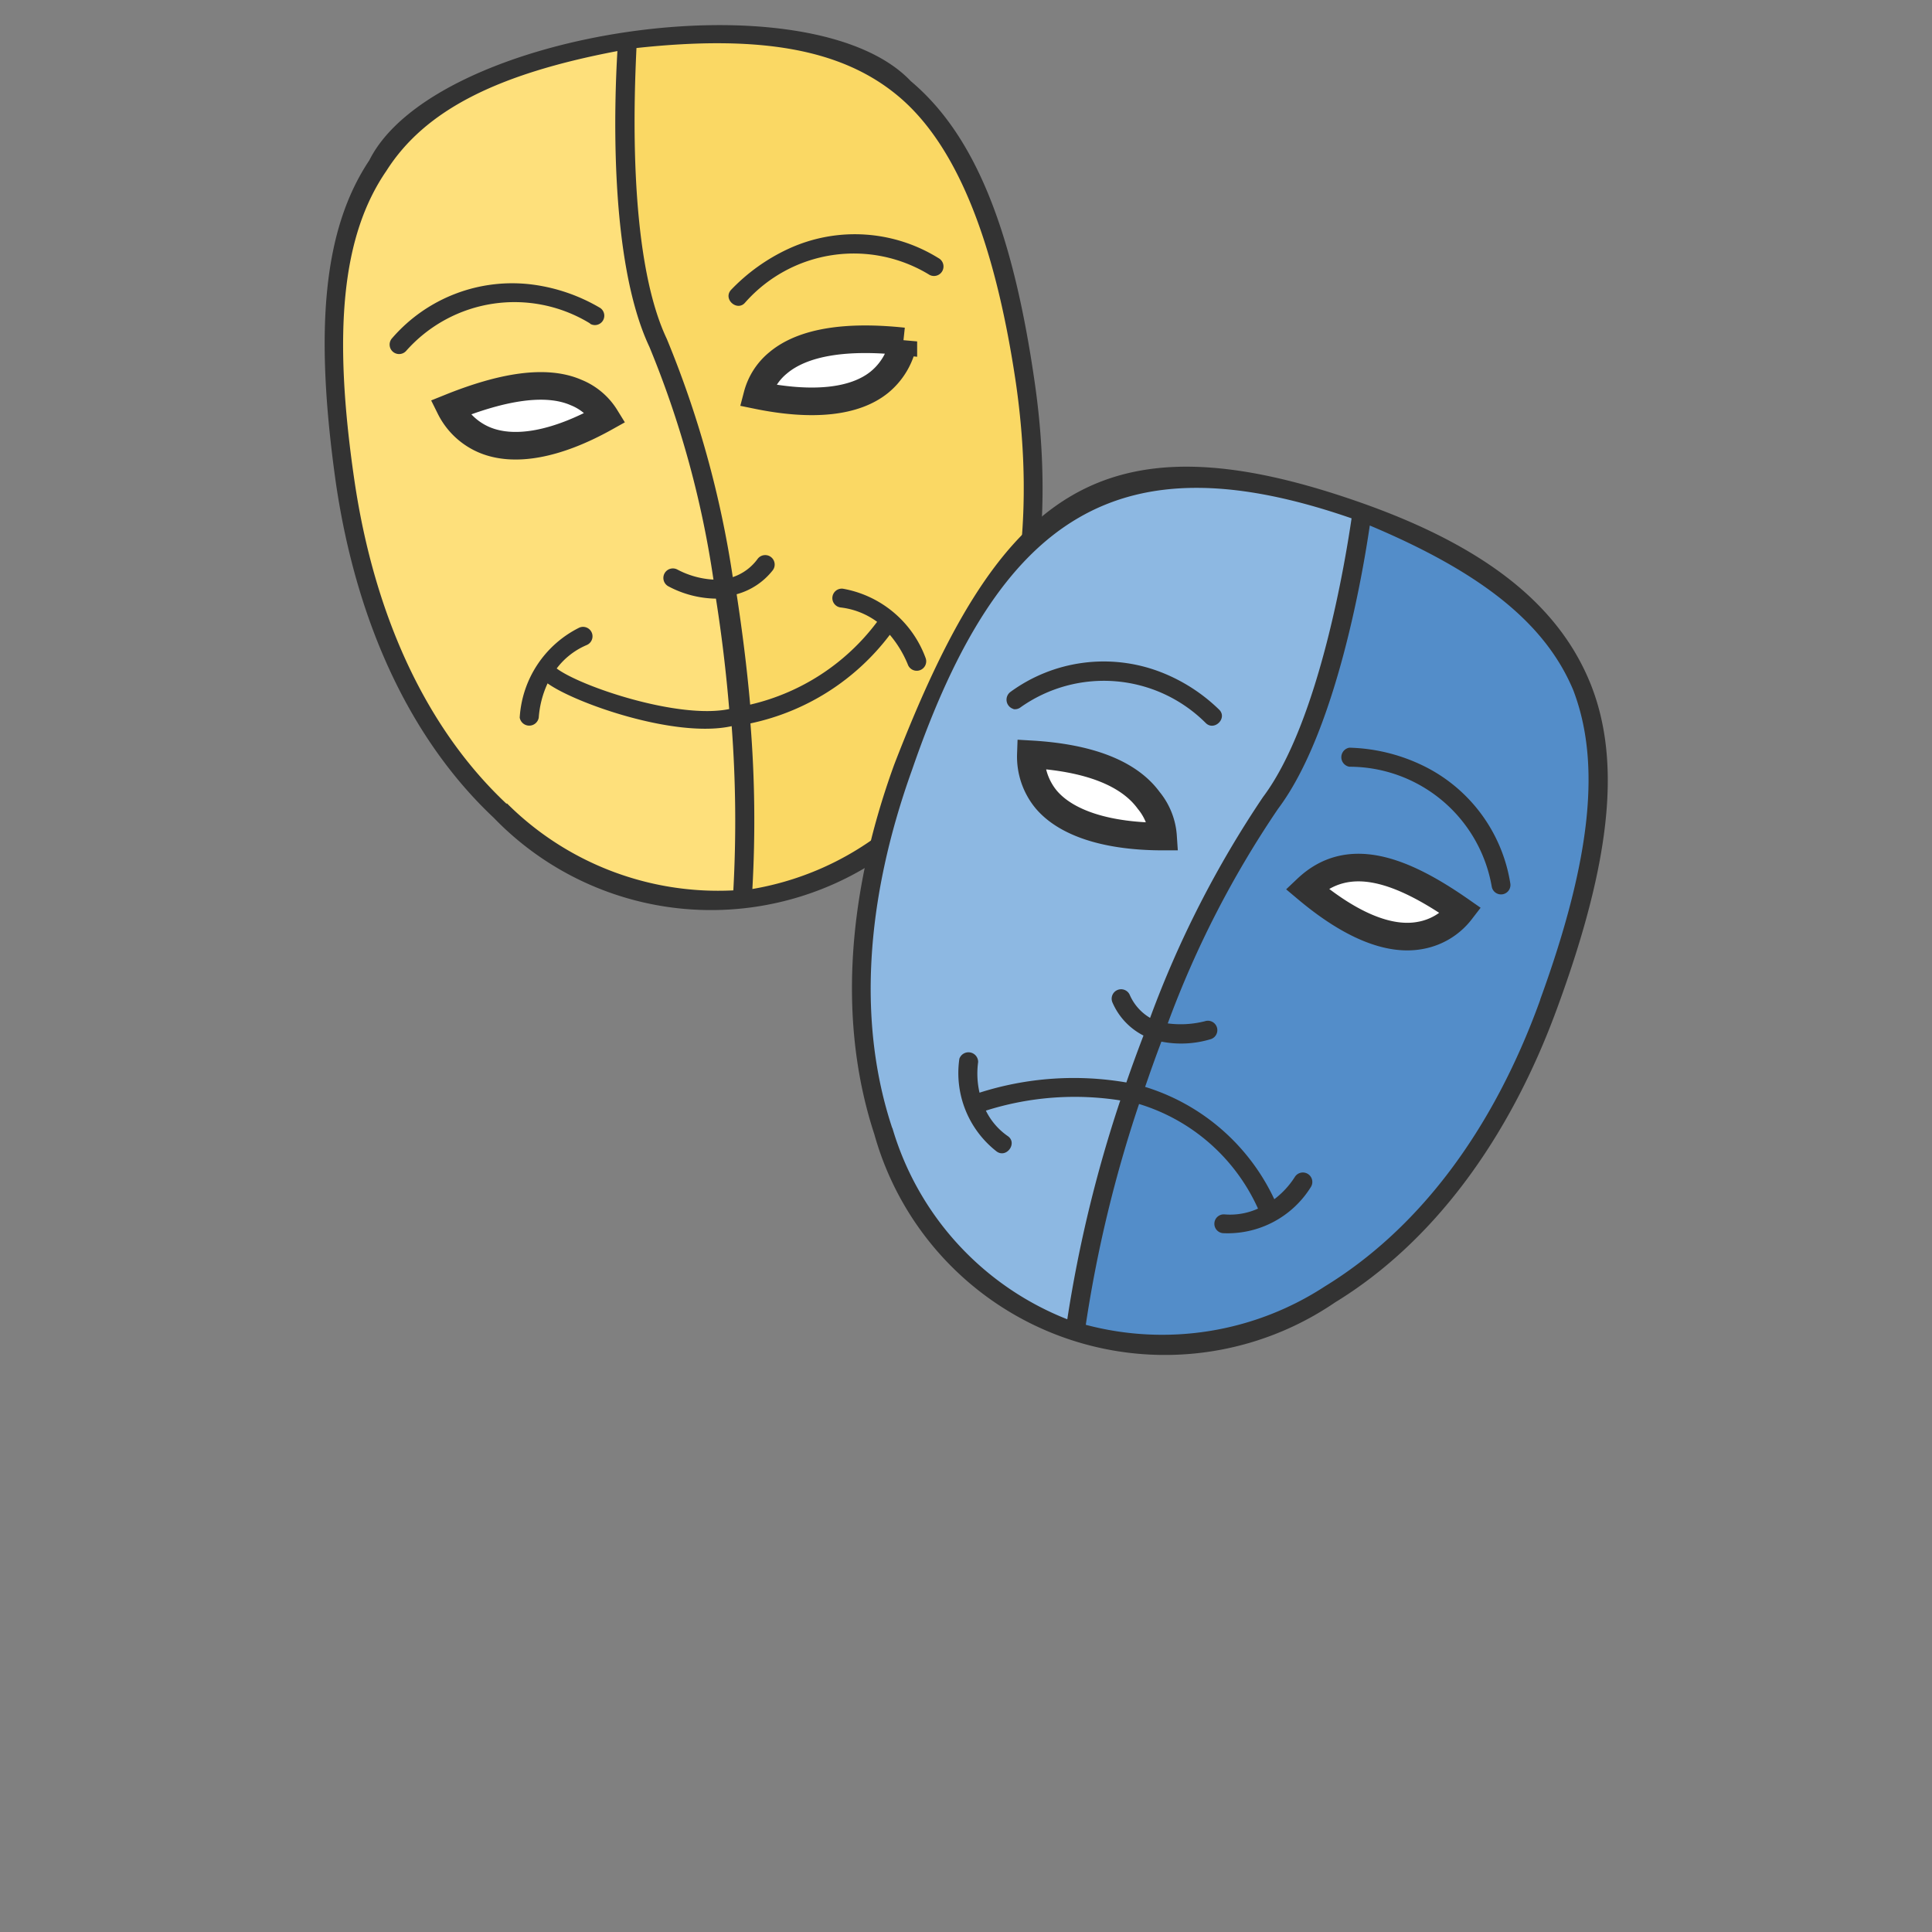 <svg id="LEVELS" xmlns="http://www.w3.org/2000/svg" width="70" height="70" viewBox="0 0 70 70"><rect x="0" y="0" width="70" height="70" fill="#808080" stroke="none"/><defs><style>.cls-1{fill:#fee07b;}.cls-2{fill:#fad864;}.cls-3{fill:#333;}.cls-4{fill:#fff;stroke:#333;stroke-miterlimit:10;}.cls-5{fill:#538dc9;}.cls-6{fill:#8db8e2;}</style></defs><g id="Layer_176" data-name="Layer 176"><path class="cls-1" d="M26.7,24c-.12-.95-.25-1.75-.35-2.33,0-.15-.06-.39-.11-.68-.81-4.73-1.22-6.14-2.35-8.54-1.46-3.08-1.23-8.84-1.13-10.53a.4.4,0,0,0-.46-.41c-9.68,2-11.11,6-9.84,16,1.13,7.87,5.71,15.05,13.46,15.26.36,0,1,.1,1-.4.08-1.22.1-2.27.09-3.07A44.11,44.11,0,0,0,26.7,24Z"/><path class="cls-2" d="M32.78,3.16C30.67,1.21,26.42.9,23,1.35c-1,.8-.45,8.46.78,11.09A43.67,43.67,0,0,1,26.15,21c0,.12.07.3.11.55a40.22,40.22,0,0,1,.49,4.06c0,.38.05.57.05.67a36.08,36.08,0,0,1,.07,5.93.39.39,0,0,0,.45.41C39.7,31,39.76,9.68,32.78,3.16Z"/><path class="cls-3" d="M37.48,13.79C36.67,8.2,35.27,4.85,33,2.94,29.36-.91,15.74,1.09,13.38,5.81c-1.66,2.49-2,6.1-1.21,11.69.75,5.12,2.73,9.32,5.72,12.13a10.94,10.94,0,0,0,17.59-2.57c2.06-3.56,2.75-8.15,2-13.27ZM18.36,29.13c-2.88-2.7-4.79-6.76-5.52-11.73C12.05,12,12.39,8.53,14,6.19,15.39,4,18,2.68,22.37,1.85c-.1,1.67-.34,7.54,1.16,10.72A35.61,35.61,0,0,1,25.85,21a3.17,3.17,0,0,1-1.3-.36.34.34,0,0,0-.34.6,3.78,3.78,0,0,0,1.73.45h0c.21,1.33.37,2.67.48,4-1.82.38-5.37-.81-6.25-1.47a2.66,2.66,0,0,1,1.09-.85.34.34,0,0,0-.27-.63A3.9,3.9,0,0,0,18.83,26a.35.35,0,0,0,.69,0,3.55,3.55,0,0,1,.32-1.24c1,.72,4.64,2,6.67,1.55a45.87,45.87,0,0,1,.06,5.95,10.83,10.83,0,0,1-8.21-3.16Zm16.52-2.42a10.65,10.65,0,0,1-7.62,5.5,44.27,44.27,0,0,0-.07-6A8.54,8.54,0,0,0,32.24,23a4,4,0,0,1,.65,1.07.34.34,0,0,0,.65-.22,3.92,3.92,0,0,0-3-2.52.34.34,0,0,0-.08.68,2.76,2.76,0,0,1,1.32.52,8,8,0,0,1-4.6,3c-.12-1.36-.29-2.69-.49-4A2.5,2.5,0,0,0,28,20.66a.34.34,0,0,0-.55-.41,1.83,1.83,0,0,1-.9.66,36.89,36.89,0,0,0-2.39-8.63C22.69,9.18,23,3.11,23.06,1.74c4.52-.49,7.45.05,9.47,1.73s3.48,5,4.28,10.42c.72,5,.06,9.4-1.93,12.82Zm0,0"/><path class="cls-4" d="M20.87,14.22a2.23,2.23,0,0,1,1.07.9c-1.79,1-3.3,1.26-4.36.83a2.45,2.45,0,0,1-1.27-1.18C18.22,14,19.79,13.75,20.87,14.22Z"/><path class="cls-4" d="M28.19,13.15c.9-.76,2.47-1,4.54-.78a2.47,2.47,0,0,1-.87,1.48c-.89.72-2.42.88-4.42.47A2.25,2.25,0,0,1,28.19,13.15Z"/><path class="cls-3" d="M34,9.35A5.74,5.74,0,0,0,28.6,9a6.88,6.88,0,0,0-2.12,1.51c-.29.34.24.79.52.45a5.25,5.25,0,0,1,6.68-1A.34.34,0,0,0,34,9.35Zm0,0"/><path class="cls-3" d="M21.38,11.73a.34.34,0,0,0,.37-.57,6.46,6.46,0,0,0-2.46-.85,5.75,5.75,0,0,0-5.08,1.94.34.34,0,0,0,.5.47,5.24,5.24,0,0,1,6.67-1Zm0,0"/><path class="cls-5" d="M40.9,39.93a60.55,60.55,0,0,0-2.11,8.36,14.4,14.4,0,0,0,9.43-1.35c3.42-1.89,5.09-4.93,6.62-7.72a21.22,21.22,0,0,0,2.28-5.7c.69-2.88,1.47-6.18-.12-9.34-2.1-4.17-6.91-5.26-7.79-5.44a18.63,18.63,0,0,1-2.37,9A50.7,50.7,0,0,0,44,32.27a55.75,55.75,0,0,0-2.29,5.36C41.55,38.05,41.23,38.94,40.9,39.93Z"/><path class="cls-6" d="M49.1,18.46c-3.73-1.41-8.38-1.7-11.11.61C33.06,22.81,29.52,35,32,41c1.21,3.45,3.67,6.52,6.93,7.14C40.1,42.87,40.68,40.79,41,40l.45-1.25c.35-1,.6-1.67.62-1.72a59.69,59.69,0,0,1,4-7.88,26,26,0,0,0,2.45-5.84,26.74,26.74,0,0,0,.85-4.55Z"/><path class="cls-3" d="M57.63,24.78c-1.08-2.68-3.53-4.85-8.16-6.51C39.73,14.79,36.15,18,32.4,27.7c-1.77,4.87-2,9.5-.72,13.4a10.93,10.93,0,0,0,16.69,6.09c3.5-2.14,6.3-5.85,8.07-10.72,1.94-5.3,2.3-8.91,1.19-11.69Zm-25.3,16.1c-1.25-3.75-1-8.22.72-13,3.19-9.26,7.54-12,15.92-9.1-.2,1.36-1.15,7.36-3.21,10.1a37.52,37.52,0,0,0-4.09,8,1.8,1.8,0,0,1-.74-.84.34.34,0,0,0-.62.29,2.42,2.42,0,0,0,1.12,1.19c-.21.55-.42,1.12-.62,1.7a11.23,11.23,0,0,0-5.32.37,3.09,3.09,0,0,1-.05-1.11.35.35,0,0,0-.68-.12,3.6,3.6,0,0,0,1.35,3.36c.36.26.77-.31.4-.56a2.41,2.41,0,0,1-.79-.92,10.64,10.64,0,0,1,4.87-.37,48,48,0,0,0-1.92,7.93,10.68,10.68,0,0,1-6.34-6.94ZM55.8,36.24C54.08,41,51.38,44.54,48,46.61A10.78,10.78,0,0,1,39.34,48a47.17,47.17,0,0,1,1.93-8,6.94,6.94,0,0,1,4.31,3.79,2.45,2.45,0,0,1-1.21.21.34.34,0,0,0-.06.68A3.55,3.55,0,0,0,47.5,43a.34.34,0,0,0-.59-.35,3.09,3.09,0,0,1-.74.8,7.65,7.65,0,0,0-4.68-4.07c.19-.55.38-1.09.59-1.64h0a3.7,3.7,0,0,0,1.79-.09.34.34,0,0,0-.21-.65,3.58,3.58,0,0,1-1.35.08,36,36,0,0,1,4-7.78c2.11-2.81,3.08-8.61,3.32-10.26C53.74,20.77,56,22.62,57,25c1,2.61.68,6.06-1.19,11.2Zm0,0"/><path class="cls-4" d="M41.62,29a2.3,2.3,0,0,1,.52,1.31c-2,0-3.5-.47-4.24-1.35a2.44,2.44,0,0,1-.55-1.63C39.42,27.45,40.89,28,41.62,29Z"/><path class="cls-4" d="M52.93,33a2.38,2.38,0,0,1-1.46.89c-1.14.22-2.55-.37-4.12-1.69C48.85,30.78,50.78,31.5,52.93,33Z"/><path class="cls-3" d="M36.7,25.69a.34.34,0,0,0,.26-.05,5.22,5.22,0,0,1,6.72.55c.31.32.81-.17.49-.48A6.29,6.29,0,0,0,42,24.33a5.73,5.73,0,0,0-5.39.74.35.35,0,0,0,.12.62Zm0,0"/><path class="cls-3" d="M48.9,27.78a5.24,5.24,0,0,1,5.15,4.35.34.34,0,0,0,.67-.13,5.74,5.74,0,0,0-3.29-4.32,6.48,6.48,0,0,0-2.54-.59.35.35,0,0,0,0,.69Zm0,0"/></g></svg>